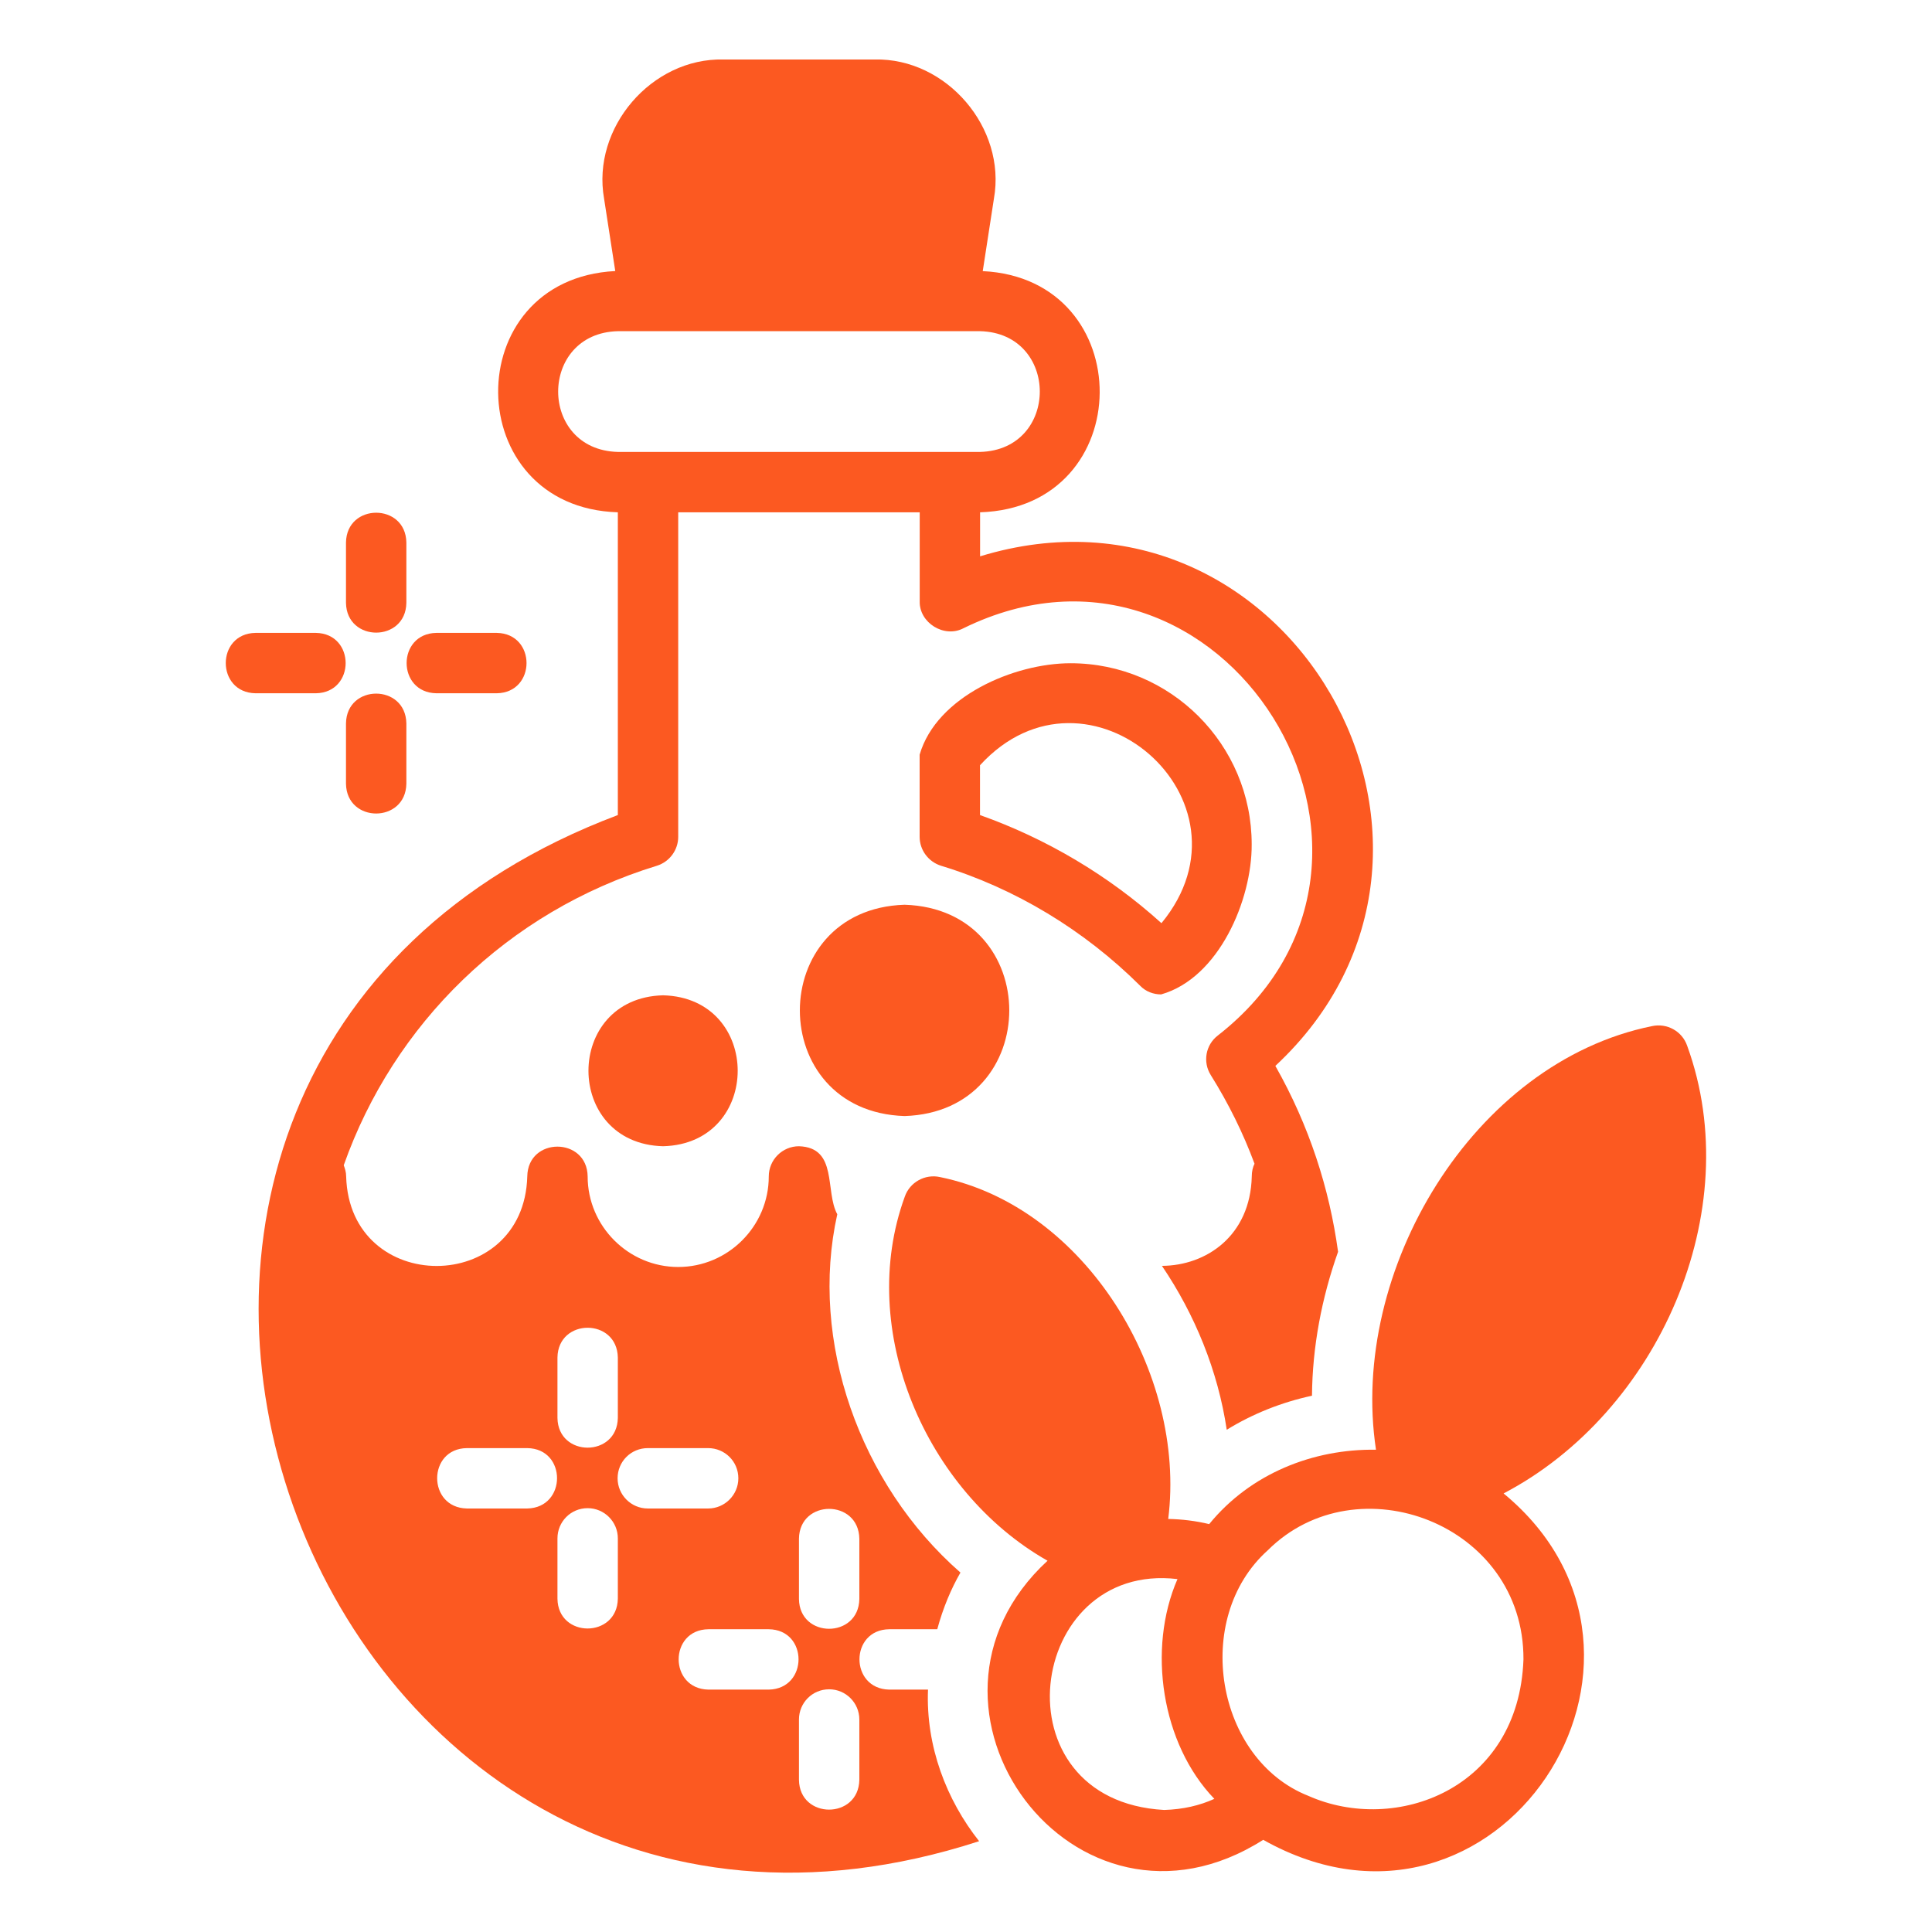 <svg width="24" height="24" viewBox="0 0 24 24" fill="none" xmlns="http://www.w3.org/2000/svg">
<g id="olive-oil 1">
<path id="Vector" d="M4.298 8.986V9.736C4.306 10.229 5.039 10.229 5.048 9.736C5.048 9.736 5.048 8.986 5.048 8.986C5.039 8.493 4.306 8.493 4.298 8.986ZM3.924 7.862C3.924 7.862 3.174 7.862 3.174 7.862C2.681 7.87 2.682 8.604 3.174 8.612H3.924C4.417 8.604 4.417 7.87 3.924 7.862ZM5.048 6.739C5.04 6.246 4.306 6.246 4.298 6.739V7.489C4.306 7.982 5.04 7.982 5.048 7.489C5.048 7.489 5.048 6.739 5.048 6.739ZM5.421 8.612H6.171C6.664 8.604 6.664 7.87 6.171 7.862C6.171 7.862 5.421 7.862 5.421 7.862C4.928 7.87 4.928 8.604 5.421 8.612ZM14.424 12.353C15.141 12.15 15.553 11.179 15.549 10.489C15.549 9.248 14.541 8.239 13.299 8.239C12.598 8.239 11.634 8.651 11.424 9.375V10.395C11.424 10.56 11.533 10.706 11.691 10.755C12.613 11.036 13.468 11.554 14.162 12.244C14.233 12.319 14.331 12.353 14.424 12.353ZM12.174 9.506C13.509 8.048 15.688 9.941 14.428 11.468C13.772 10.875 12.999 10.418 12.174 10.125V9.506ZM11.237 13.864C12.971 13.809 12.971 11.294 11.237 11.239C9.503 11.294 9.502 13.809 11.237 13.864ZM8.237 14.239C9.473 14.207 9.473 12.396 8.237 12.364C7.001 12.396 7.001 14.207 8.237 14.239Z" fill="#FC5921"/>
<path id="Vector_2" d="M11.046 20.989C10.553 20.979 10.554 20.245 11.046 20.239C11.046 20.239 11.643 20.239 11.643 20.239C11.716 19.97 11.816 19.735 11.931 19.535C10.676 18.437 10.051 16.653 10.401 15.084C10.245 14.798 10.412 14.255 9.925 14.239C9.719 14.239 9.55 14.407 9.55 14.614C9.55 15.232 9.044 15.739 8.425 15.739C7.807 15.739 7.3 15.232 7.3 14.614C7.293 14.122 6.558 14.119 6.55 14.614C6.509 16.095 4.342 16.099 4.3 14.614C4.3 14.561 4.285 14.516 4.27 14.475C4.889 12.724 6.299 11.325 8.159 10.755C8.317 10.706 8.425 10.56 8.425 10.395V6.364H11.425V7.47C11.418 7.736 11.729 7.931 11.969 7.804C15.187 6.225 17.953 10.657 15.13 12.862C14.976 12.979 14.939 13.192 15.04 13.354C15.265 13.714 15.445 14.081 15.584 14.456C15.562 14.501 15.55 14.554 15.55 14.614C15.532 15.352 14.985 15.722 14.434 15.725C14.844 16.33 15.13 17.03 15.239 17.761C15.561 17.563 15.918 17.42 16.298 17.338C16.303 16.731 16.418 16.125 16.622 15.55C16.515 14.767 16.265 13.986 15.843 13.241C18.753 10.53 15.985 5.745 12.175 6.911V6.364C14.147 6.301 14.154 3.462 12.208 3.368C12.268 2.979 12.347 2.467 12.347 2.467C12.503 1.588 11.757 0.718 10.864 0.739C10.864 0.739 8.987 0.739 8.987 0.739C8.094 0.718 7.348 1.588 7.504 2.467L7.643 3.367C5.682 3.468 5.714 6.304 7.675 6.364V10.125C-0.669 13.266 3.76 25.601 12.163 22.872C11.757 22.359 11.5 21.692 11.528 20.989L11.046 20.989ZM7.675 4.114H12.175C13.163 4.139 13.165 5.588 12.175 5.614C11.716 5.614 8.135 5.614 7.675 5.614C6.685 5.588 6.688 4.139 7.675 4.114ZM6.925 16.864C6.932 16.371 7.666 16.37 7.675 16.864V17.614C7.666 18.107 6.932 18.106 6.925 17.614C6.925 17.614 6.925 16.864 6.925 16.864ZM6.55 18.739H5.8C5.307 18.729 5.308 17.995 5.8 17.989C5.8 17.989 6.55 17.989 6.55 17.989C7.043 17.995 7.043 18.729 6.55 18.739ZM7.675 19.86C7.666 20.353 6.932 20.353 6.925 19.86C6.925 19.86 6.925 19.11 6.925 19.11C6.925 18.904 7.09 18.735 7.3 18.735C7.507 18.735 7.675 18.904 7.675 19.11V19.86ZM7.672 18.364C7.672 18.154 7.84 17.989 8.047 17.989H8.797C9.003 17.989 9.172 18.154 9.172 18.364C9.172 18.57 9.003 18.739 8.797 18.739H8.047C7.84 18.739 7.672 18.57 7.672 18.364ZM9.55 20.989H8.8C8.307 20.979 8.308 20.245 8.8 20.239C8.8 20.239 9.55 20.239 9.55 20.239C10.043 20.245 10.043 20.979 9.55 20.989ZM10.675 22.11C10.666 22.603 9.932 22.603 9.925 22.11C9.925 22.11 9.925 21.36 9.925 21.36C9.925 21.154 10.09 20.985 10.3 20.985C10.507 20.985 10.675 21.154 10.675 21.36V22.11ZM10.675 19.864C10.666 20.357 9.932 20.356 9.925 19.864C9.925 19.864 9.925 19.114 9.925 19.114C9.932 18.621 10.666 18.62 10.675 19.114V19.864Z" fill="#FC5921"/>
<path id="Vector_3" d="M20.959 12.992C20.897 12.81 20.708 12.706 20.521 12.747C18.299 13.198 16.756 15.785 17.093 18.009C16.316 17.997 15.535 18.303 15.021 18.933C14.854 18.893 14.683 18.872 14.512 18.869C14.74 17.057 13.48 14.988 11.677 14.622C11.492 14.581 11.301 14.685 11.239 14.867C10.636 16.521 11.496 18.528 13.013 19.388C11.041 21.207 13.348 24.343 15.692 22.855C18.601 24.49 21.152 20.593 18.678 18.552C20.598 17.547 21.707 15.047 20.959 12.992ZM14.462 22.484C12.354 22.368 12.747 19.392 14.627 19.616C14.25 20.482 14.427 21.663 15.085 22.346C14.905 22.428 14.698 22.477 14.462 22.484ZM18.925 20.613C18.868 22.226 17.338 22.792 16.251 22.308C15.106 21.855 14.802 20.109 15.748 19.259C16.857 18.152 18.932 18.928 18.925 20.613Z" fill="#FC5921"/>
</g>
</svg>
